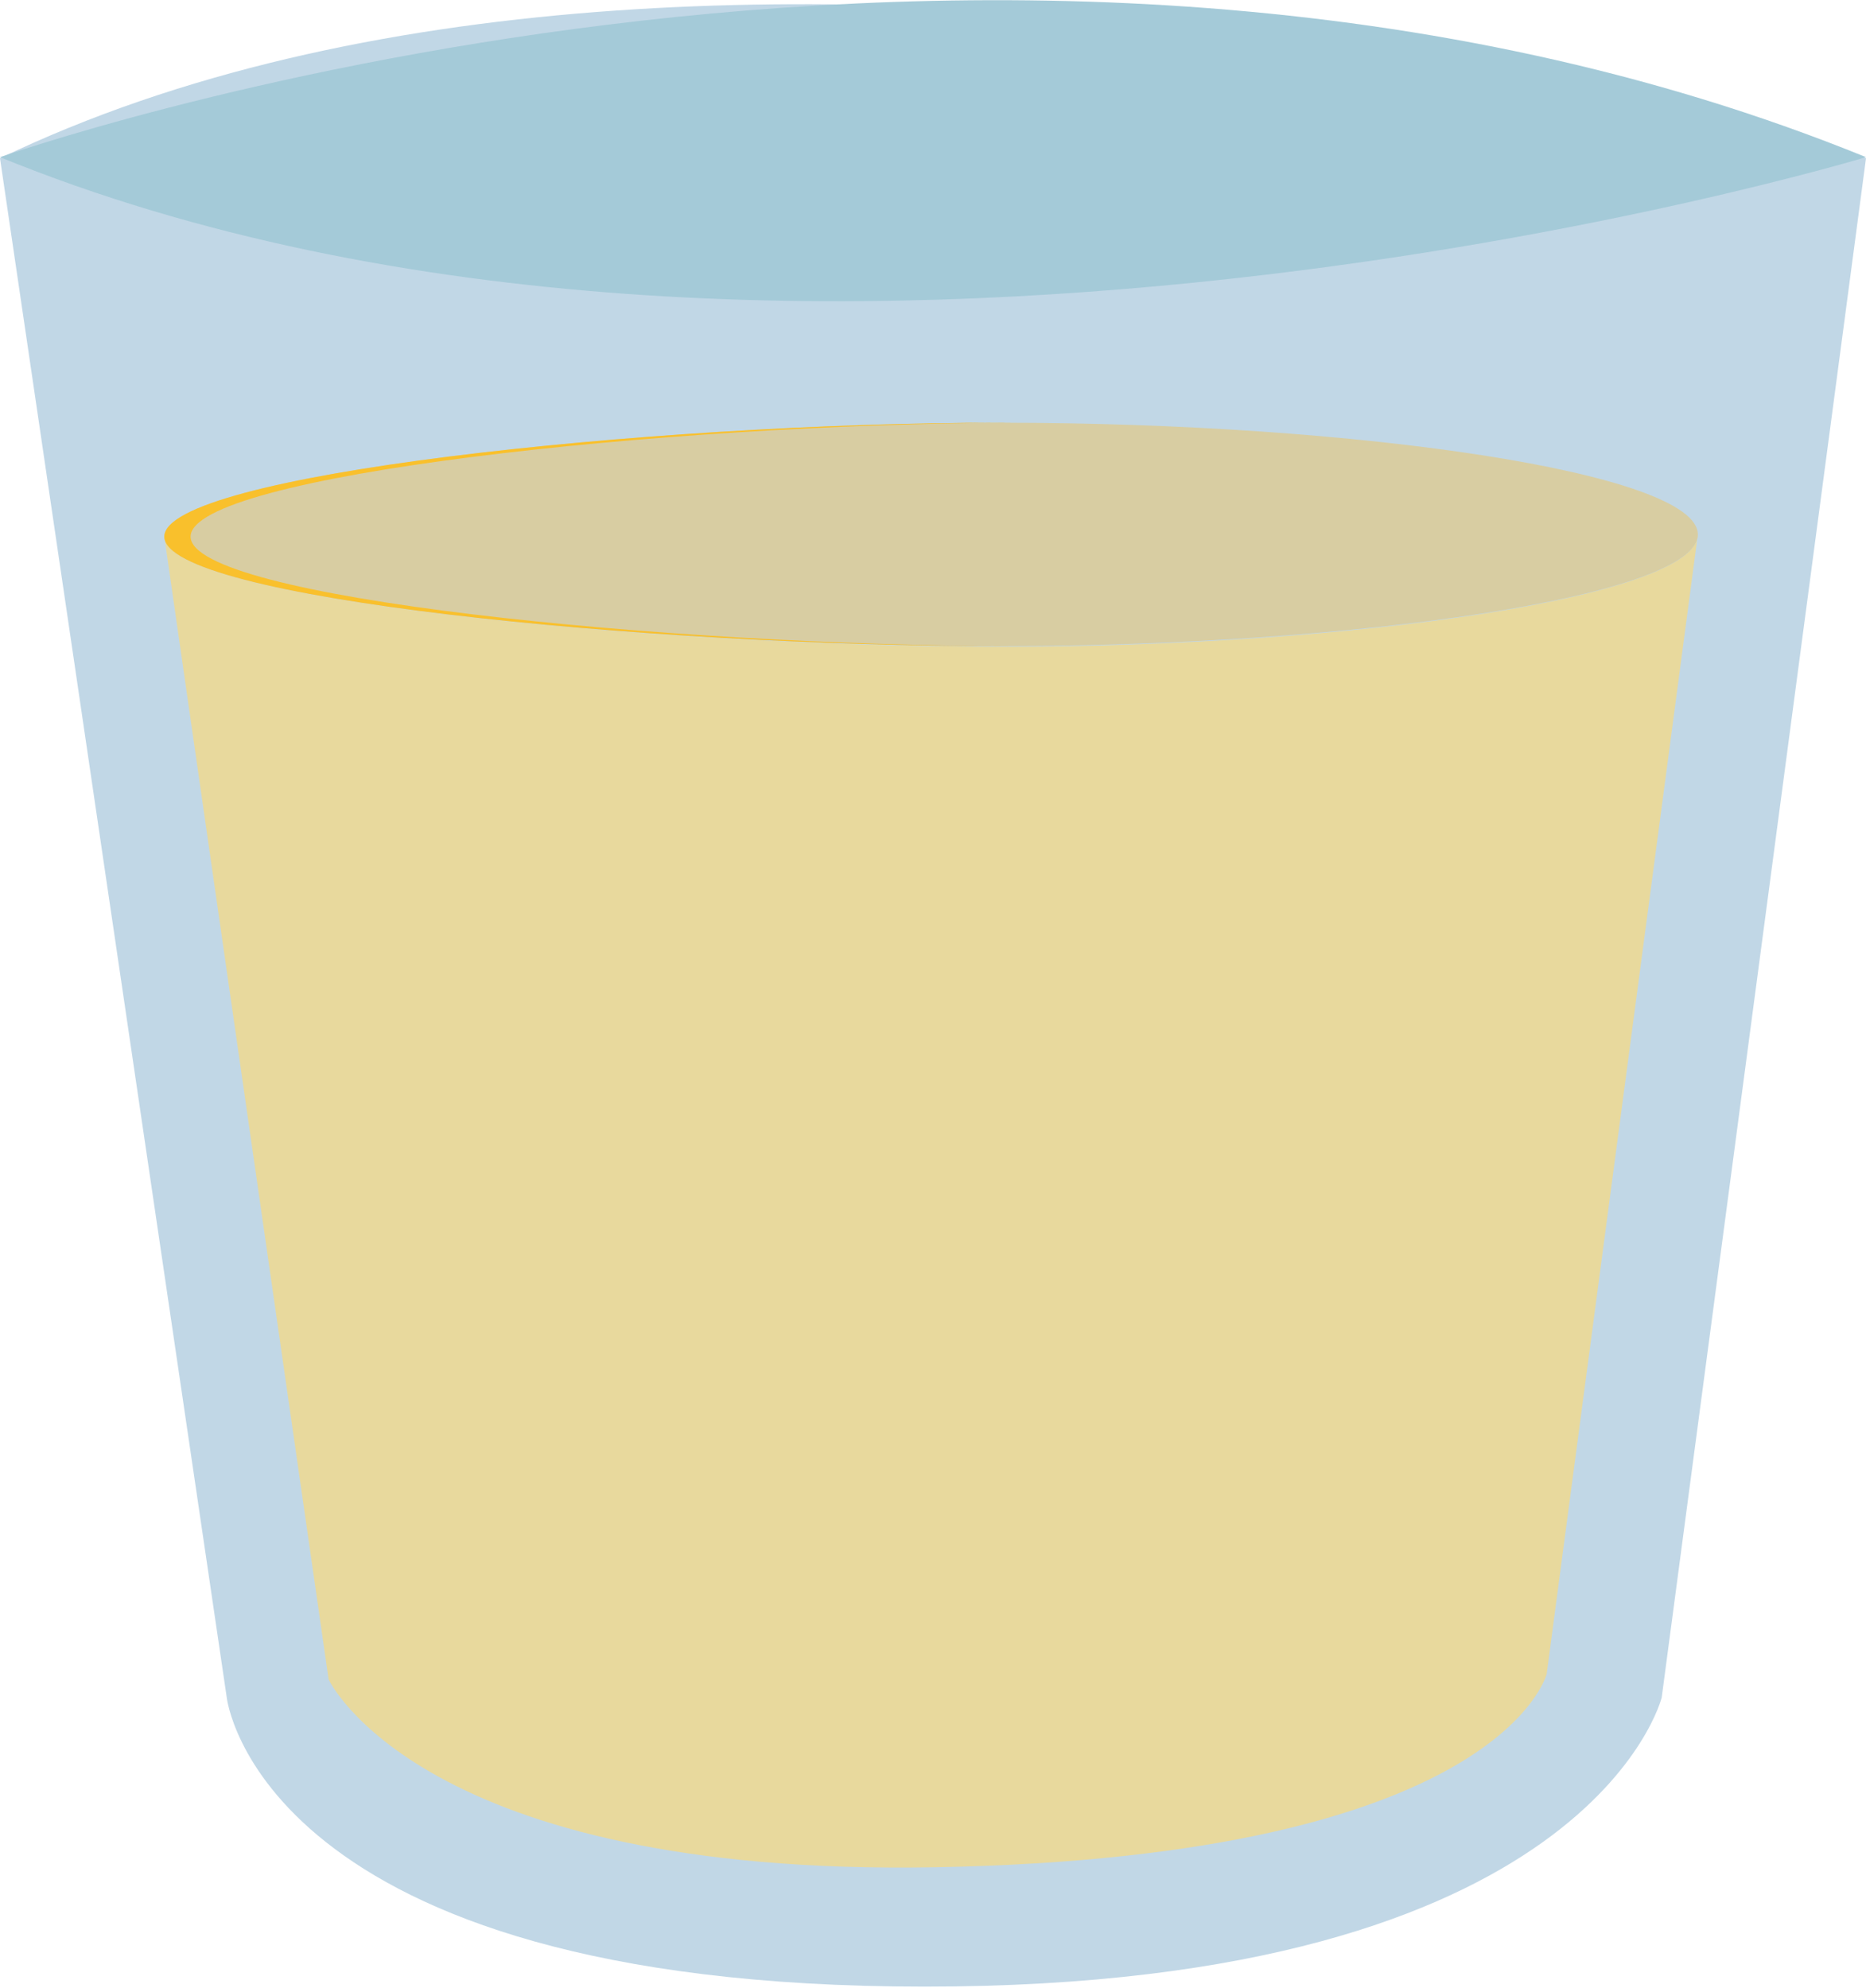 <svg xmlns="http://www.w3.org/2000/svg" xmlns:xlink="http://www.w3.org/1999/xlink" viewBox="0 0 34.07 36.3"><defs><style>.cls-1{mask:url(#mask);filter:url(#luminosity-noclip-2);}.cls-2{mix-blend-mode:multiply;fill:url(#linear-gradient);}.cls-3{isolation:isolate;}.cls-4{fill:#c1d7e6;}.cls-5{fill:#a4cad8;}.cls-6{fill:#e8d99d;}.cls-7{fill:#d8cda2;}.cls-8{fill:#f9c02c;}.cls-9{mask:url(#mask-2);}.cls-10{fill:#d8d8d8;mix-blend-mode:overlay;}.cls-11{filter:url(#luminosity-noclip);}</style><filter id="luminosity-noclip" x="4.78" y="-8185.45" width="4.6" height="32766" filterUnits="userSpaceOnUse" color-interpolation-filters="sRGB"><feFlood flood-color="#fff" result="bg"/><feBlend in="SourceGraphic" in2="bg"/></filter><mask id="mask" x="4.78" y="-8185.45" width="4.6" height="32766" maskUnits="userSpaceOnUse"><g class="cls-11"/></mask><linearGradient id="linear-gradient" x1="-284.86" y1="-71.56" x2="-284.86" y2="-55.76" gradientTransform="matrix(-0.99, 0.14, 0.14, 0.99, -265.54, 128.16)" gradientUnits="userSpaceOnUse"><stop offset="0.21" stop-color="#fff"/><stop offset="0.24" stop-color="#f1f1f1"/><stop offset="0.46" stop-color="#9c9c9c"/><stop offset="0.65" stop-color="#595959"/><stop offset="0.81" stop-color="#292929"/><stop offset="0.93" stop-color="#0b0b0b"/><stop offset="1"/></linearGradient><filter id="luminosity-noclip-2" x="4.78" y="15.77" width="4.6" height="15.98" filterUnits="userSpaceOnUse" color-interpolation-filters="sRGB"><feFlood flood-color="#fff" result="bg"/><feBlend in="SourceGraphic" in2="bg"/></filter><mask id="mask-2" x="4.78" y="15.77" width="4.6" height="15.98" maskUnits="userSpaceOnUse"><g class="cls-1"><path class="cls-2" d="M7,31.75,9.38,31,7.16,15.77a18,18,0,0,1-2.38.72Z"/></g></mask></defs><g class="cls-3"><g id="레이어_2" data-name="레이어 2"><g id="레이어_3" data-name="레이어 3"><path class="cls-4" d="M4.14,31s.58,5.28,12.74,5.28S30.34,31,30.34,31L34.07,2.89S13.17-3.44,0,2.89Z"/><path class="cls-5" d="M0,2.87s18.22-6.45,34.07,0C34.07,2.87,14.51,8.79,0,2.87Z"/><path class="cls-6" d="M28.24,30.57,31,9.76h0c0,1.13-6.22,2.05-12.71,2.05S3,10.93,3,9.8H3L6,30.67s1.67,3.6,11.08,3.43C27.41,33.91,28.24,30.57,28.24,30.57Z"/><path class="cls-7" d="M18.29,7.72C11.81,7.72,3,8.67,3,9.8s8.78,2,15.26,2S31,10.89,31,9.76,24.78,7.72,18.29,7.72Z"/><path class="cls-8" d="M3.48,9.8c0-1.12,8.66-2.06,15-2.08h-.23C11.81,7.72,3,8.67,3,9.8s8.78,2,15.26,2h.23C12.14,11.79,3.48,10.92,3.48,9.8Z"/><g class="cls-9"><path class="cls-10" d="M7.48,30.32h0A1.23,1.23,0,0,0,9.09,29L7.85,20.5a1.21,1.21,0,0,0-.69-.93l-.06,0a1.23,1.23,0,0,0-1.68,1.32l1.24,8.48A1.23,1.23,0,0,0,7.48,30.32Z"/></g></g></g></g></svg>
